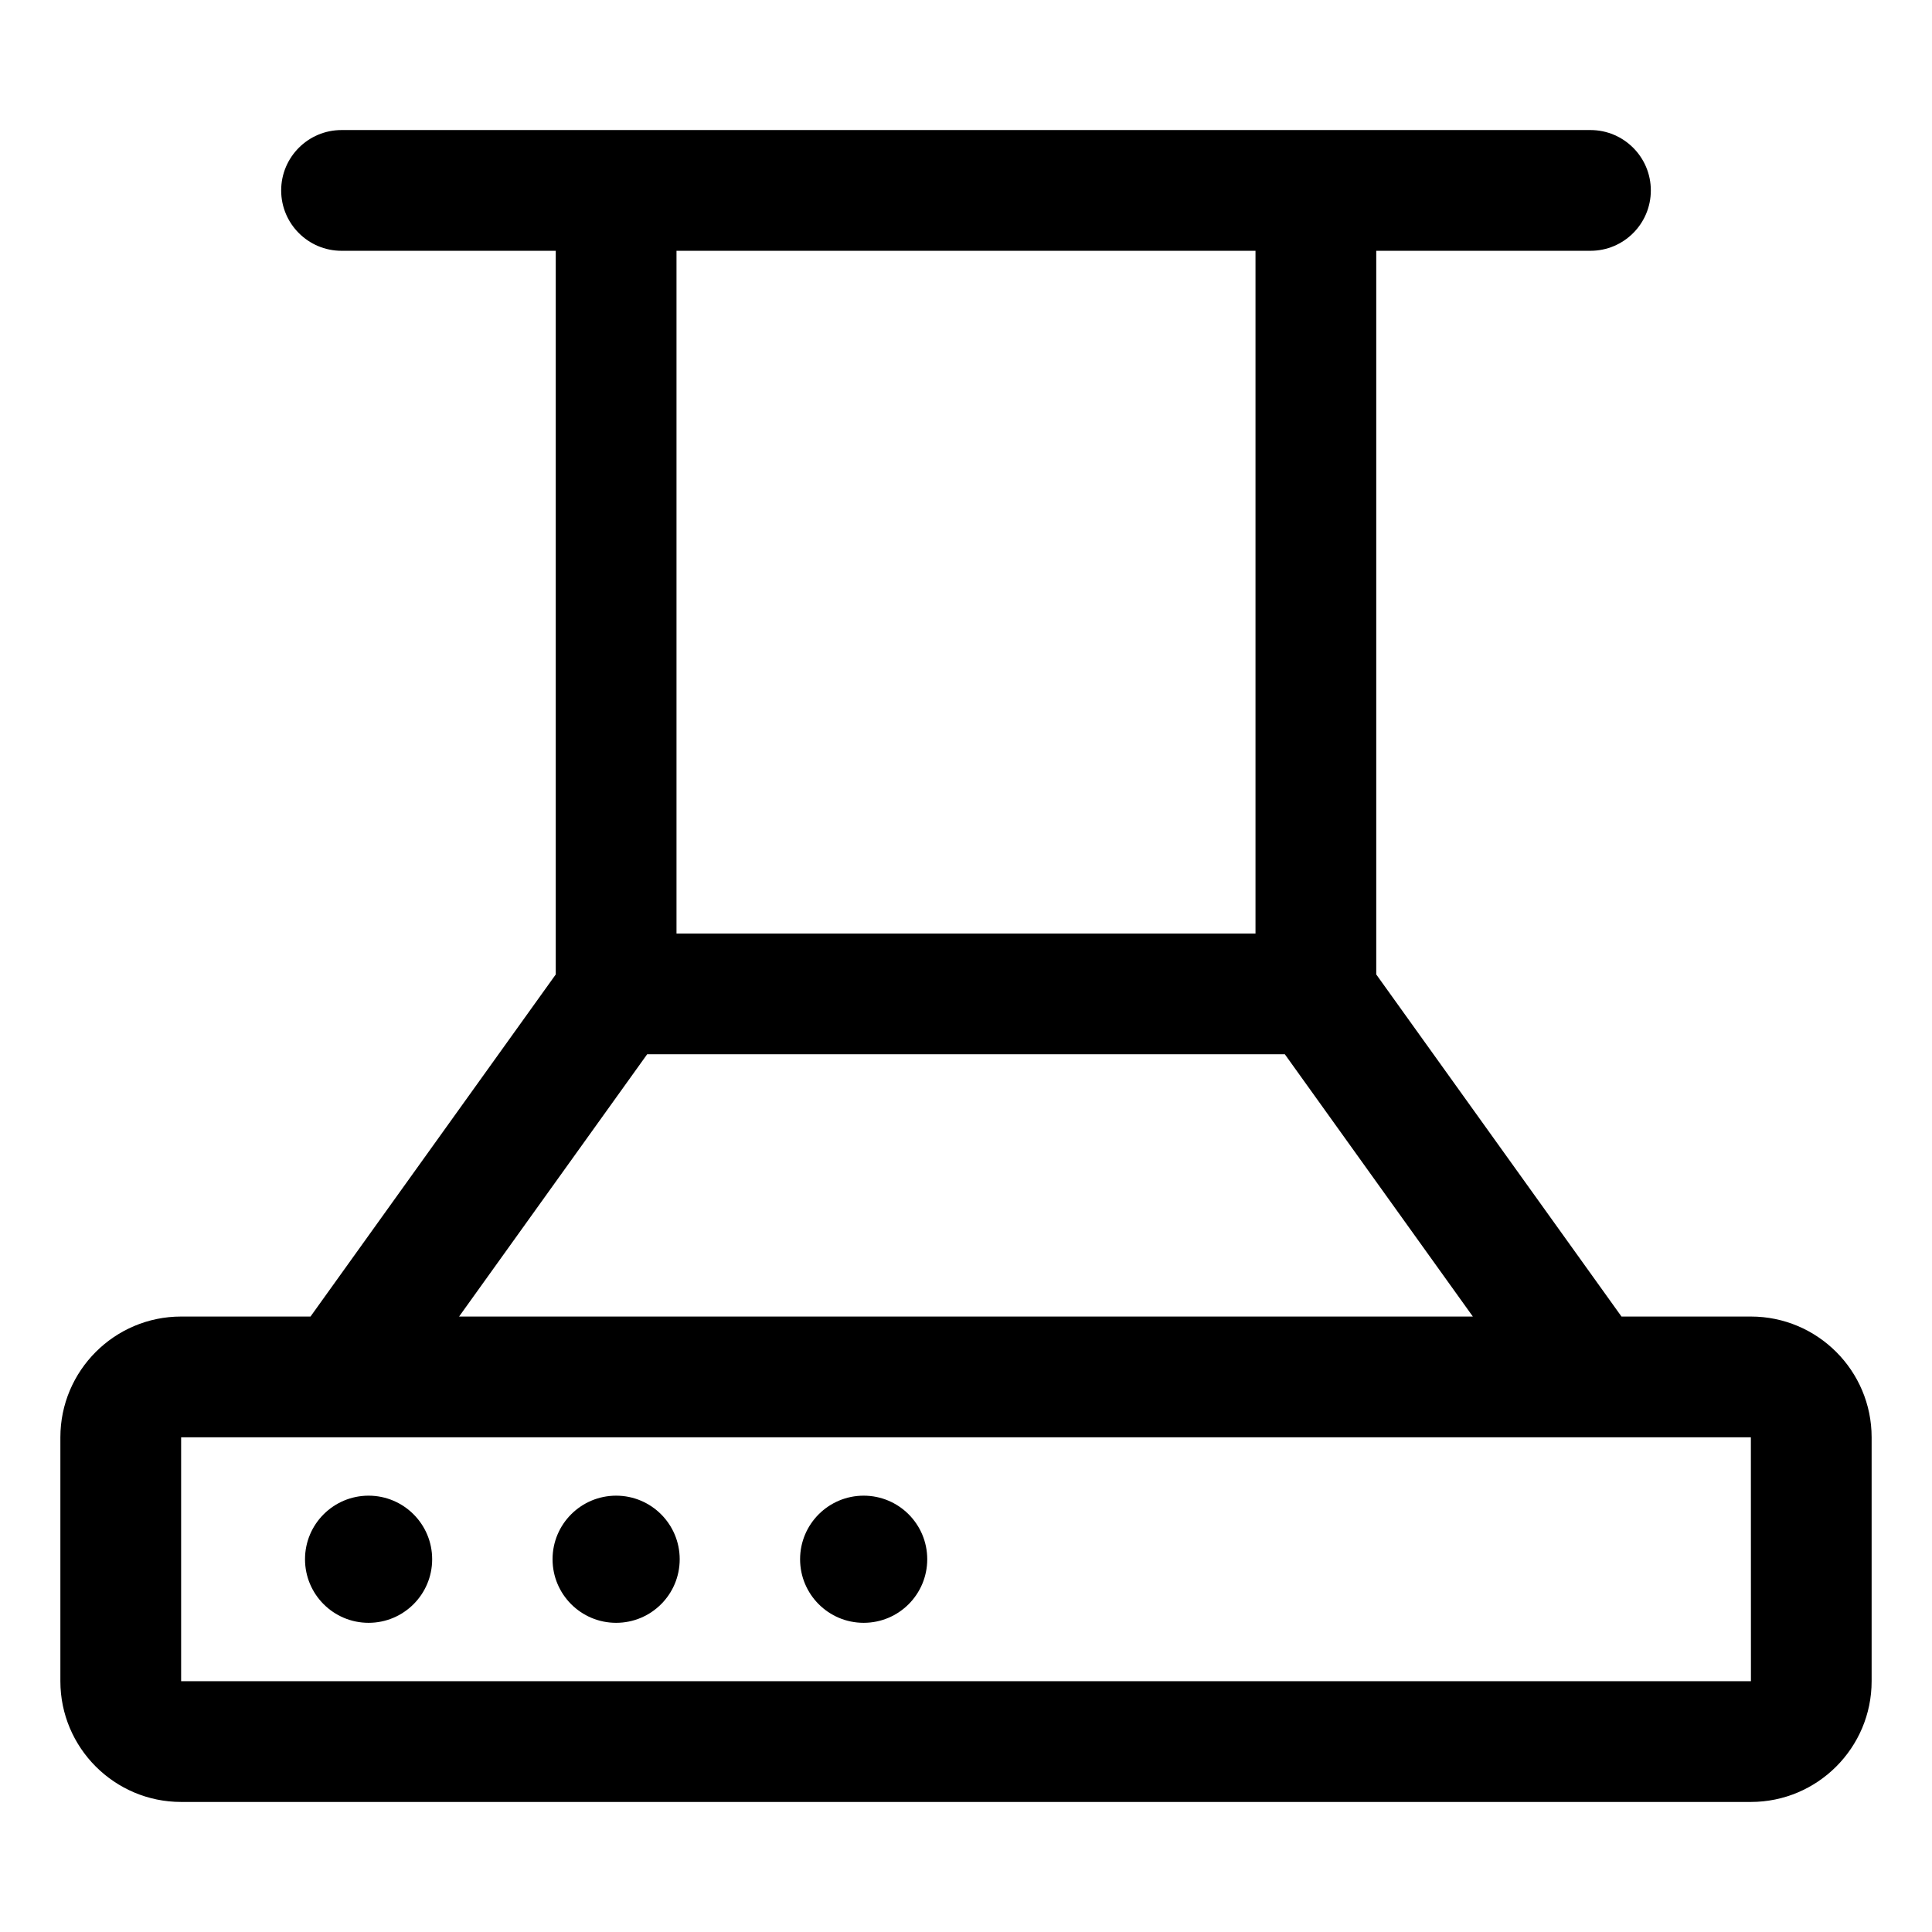 <svg id="Layer_3" enable-background="new 0 0 32 32" height="512" viewBox="0 0 32 32" width="512" xmlns="http://www.w3.org/2000/svg"><g><g><path d="m29 21.806h-2.143l-4.062-5.666v-11.986h3.548c.552 0 1-.448 1-1s-.448-1-1-1h-20.686c-.552 0-1 .448-1 1s.448 1 1 1h3.548v11.986l-4.062 5.666h-2.143c-1.103 0-2 .897-2 2v4.04c0 1.103.897 2 2 2h26c1.103 0 2-.897 2-2v-4.04c0-1.103-.897-2-2-2zm-8.205-17.652v11.308h-9.59v-11.308zm-10.076 13.308h10.562l3.114 4.344h-16.791zm-7.719 10.384v-4.04h26l.001 4.04z"/></g><g><path d="m6.105 24.773c-.581 0-1.053.471-1.053 1.053 0 .581.471 1.053 1.053 1.053.581 0 1.053-.471 1.053-1.053 0-.581-.471-1.053-1.053-1.053z"/></g><g><path d="m10.205 24.773c-.581 0-1.053.471-1.053 1.053 0 .581.471 1.053 1.053 1.053s1.053-.471 1.053-1.053c-0-.581-.471-1.053-1.053-1.053z"/></g><g><path d="m14.305 24.773c-.581 0-1.053.471-1.053 1.053 0 .581.471 1.053 1.053 1.053s1.053-.471 1.053-1.053c0-.581-.471-1.053-1.053-1.053z"/></g></g></svg>